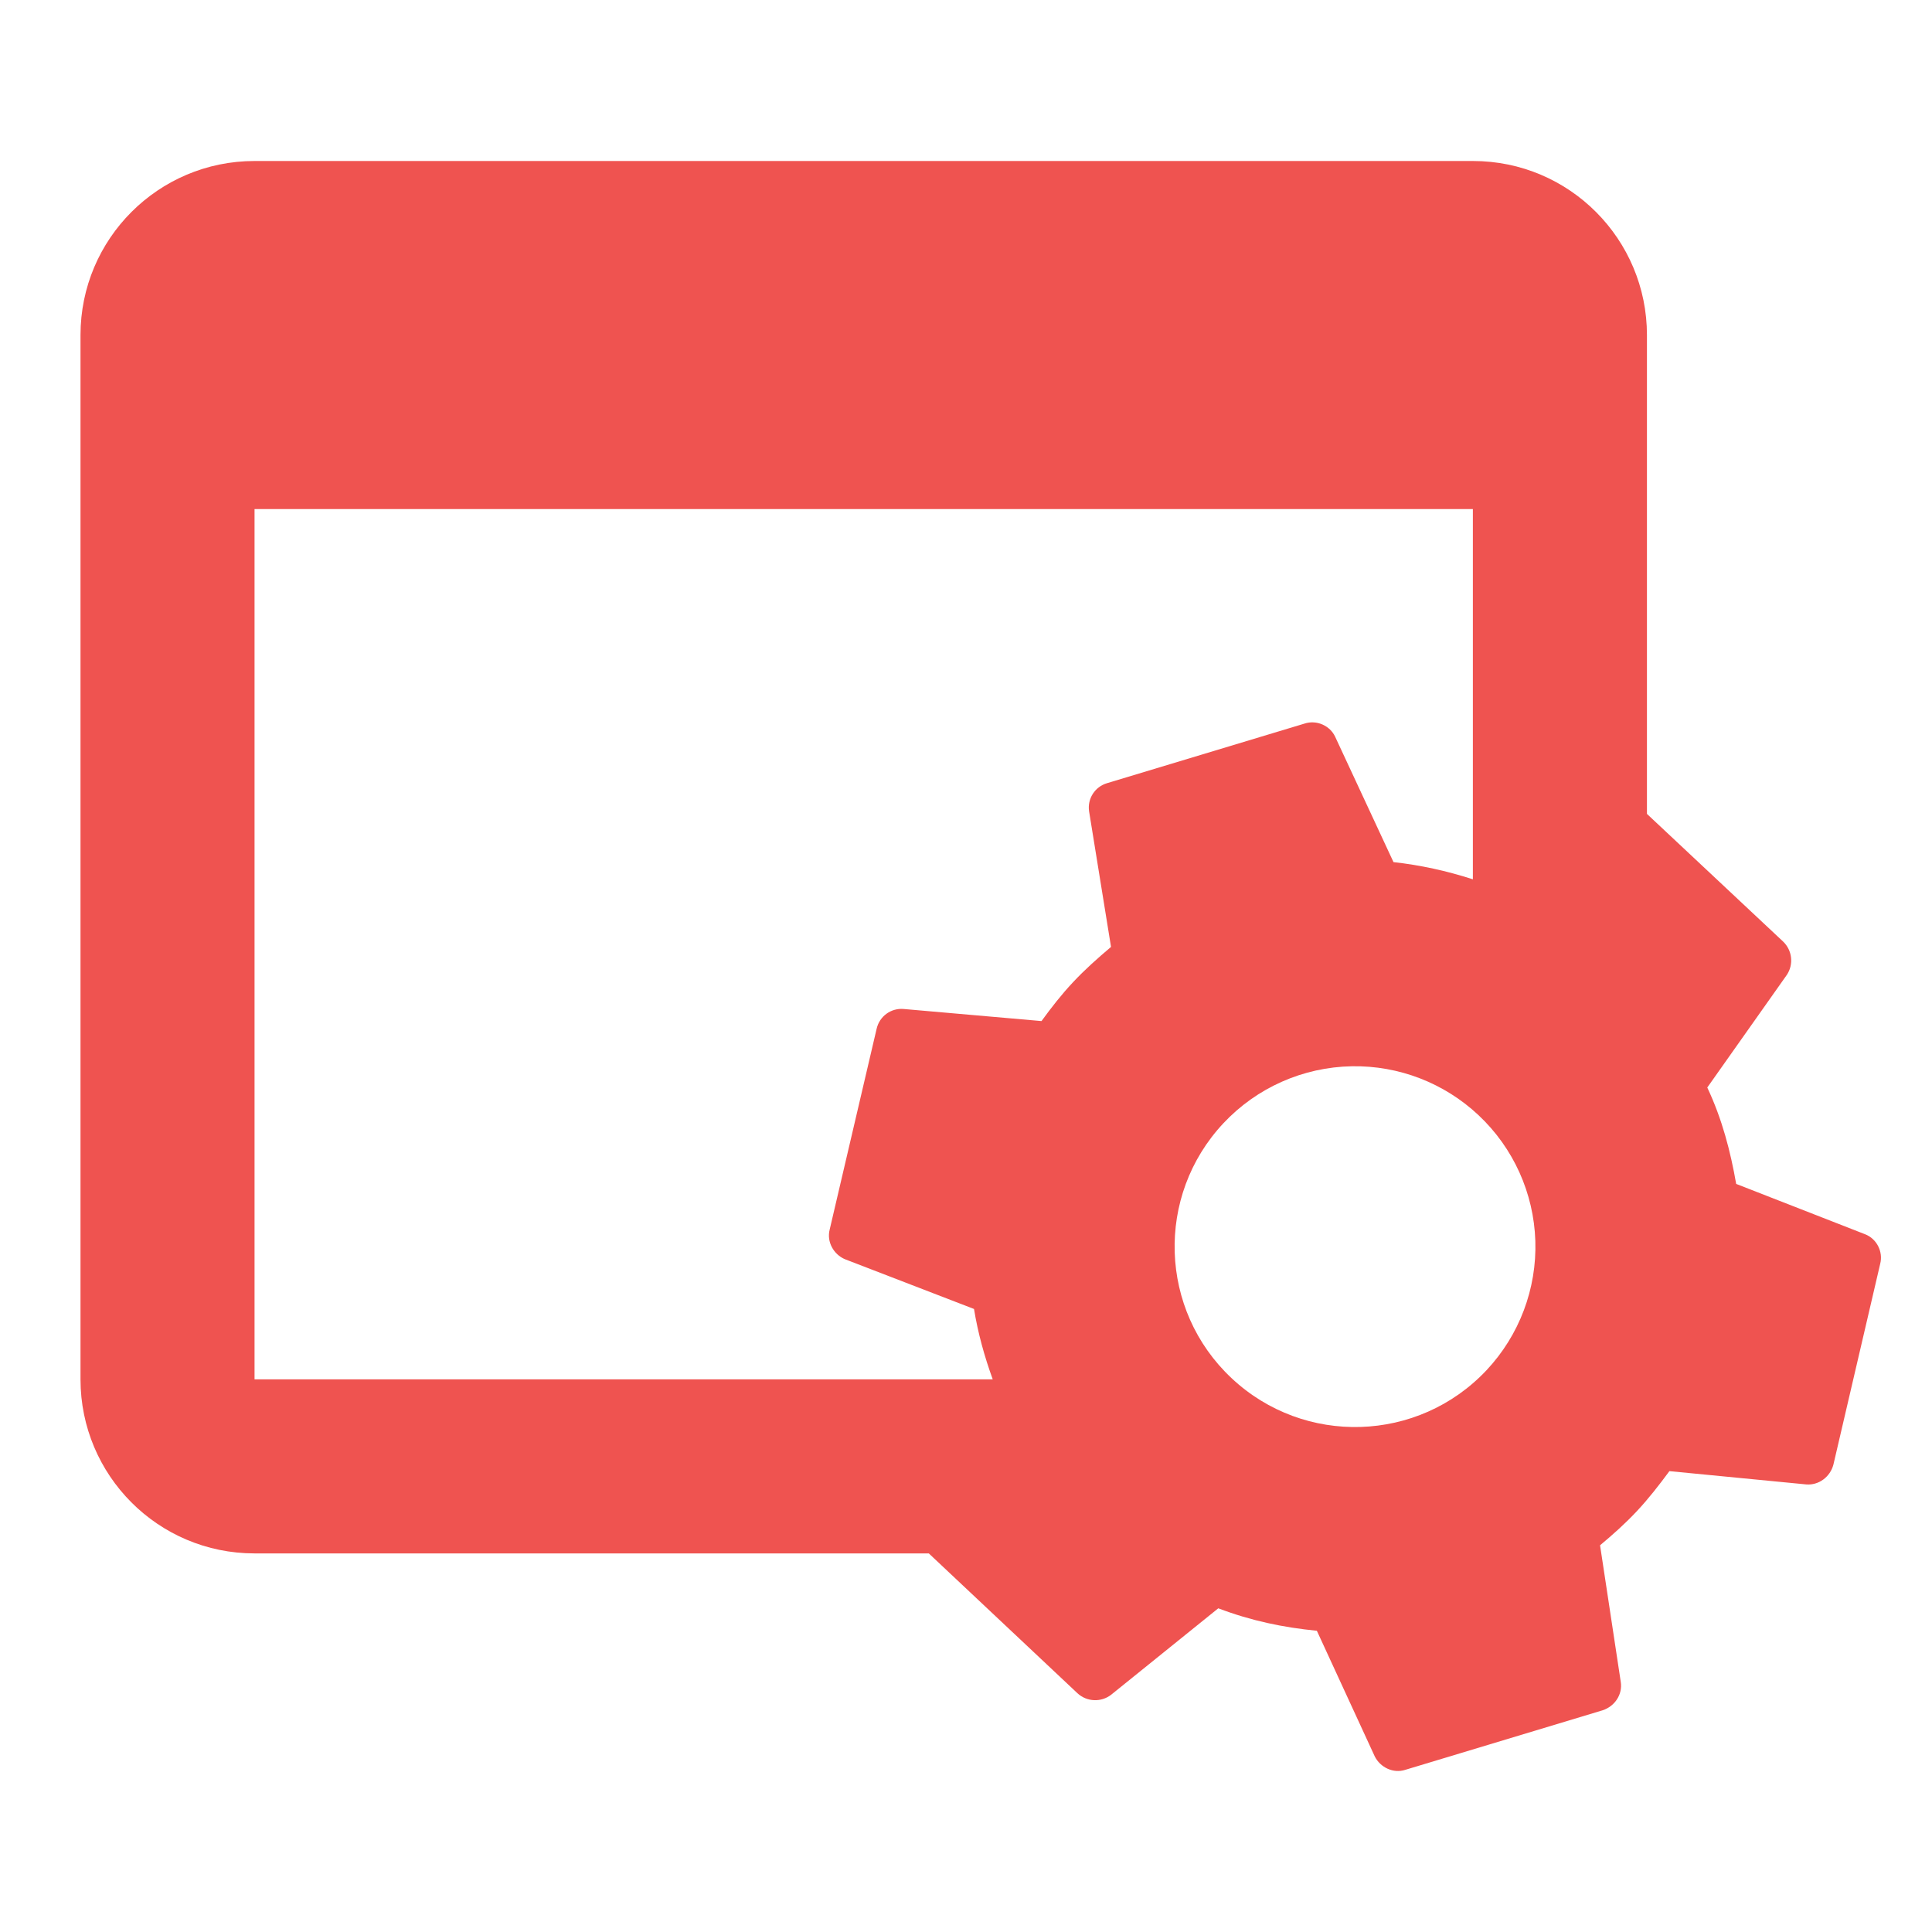 <svg xmlns="http://www.w3.org/2000/svg" width="48" height="48" viewBox="0 0 48 48"><path fill="#EF5350" d="M6.324,4 C3.936,4 2,5.936 2,8.324 L2,34.27 C2,36.648 3.924,38.594 6.324,38.594 L23.076,38.594 L26.767,42.066 C27.001,42.285 27.356,42.297 27.603,42.108 L30.268,39.958 C31.084,40.268 31.881,40.434 32.717,40.516 L34.157,43.641 C34.293,43.908 34.613,44.07 34.917,43.97 L39.816,42.492 C40.121,42.392 40.314,42.098 40.268,41.791 L39.753,38.392 C40.07,38.128 40.376,37.855 40.665,37.547 C40.954,37.239 41.215,36.903 41.476,36.55 L44.875,36.88 C45.184,36.906 45.47,36.696 45.551,36.386 L46.712,31.403 C46.793,31.092 46.62,30.772 46.336,30.664 L43.135,29.414 C42.991,28.594 42.786,27.805 42.417,27.019 L44.394,24.22 C44.567,23.96 44.53,23.607 44.296,23.388 L40.918,20.221 L40.918,8.325 C40.918,5.946 38.994,4 36.594,4 L6.324,4 Z M6.324,12.648 L36.593,12.648 L36.593,21.846 C35.941,21.636 35.29,21.493 34.621,21.419 L33.173,18.307 C33.046,18.03 32.713,17.877 32.408,17.978 L27.51,19.456 C27.196,19.547 27.012,19.85 27.058,20.157 L27.603,23.526 C27.268,23.809 26.95,24.092 26.661,24.401 C26.372,24.709 26.119,25.034 25.876,25.368 L22.451,25.068 C22.142,25.041 21.851,25.243 21.779,25.562 L20.614,30.545 C20.533,30.855 20.714,31.166 20.99,31.284 L24.199,32.521 C24.297,33.12 24.457,33.698 24.664,34.269 L6.324,34.269 L6.324,12.648 Z M33.588,26.491 C34.753,26.471 35.88,26.906 36.73,27.703 C37.598,28.516 38.107,29.641 38.145,30.83 C38.183,32.019 37.747,33.174 36.933,34.042 C35.238,35.845 32.402,35.934 30.598,34.24 C28.793,32.547 28.703,29.711 30.396,27.906 C31.225,27.022 32.376,26.512 33.588,26.491 L33.588,26.491 Z"/></svg>